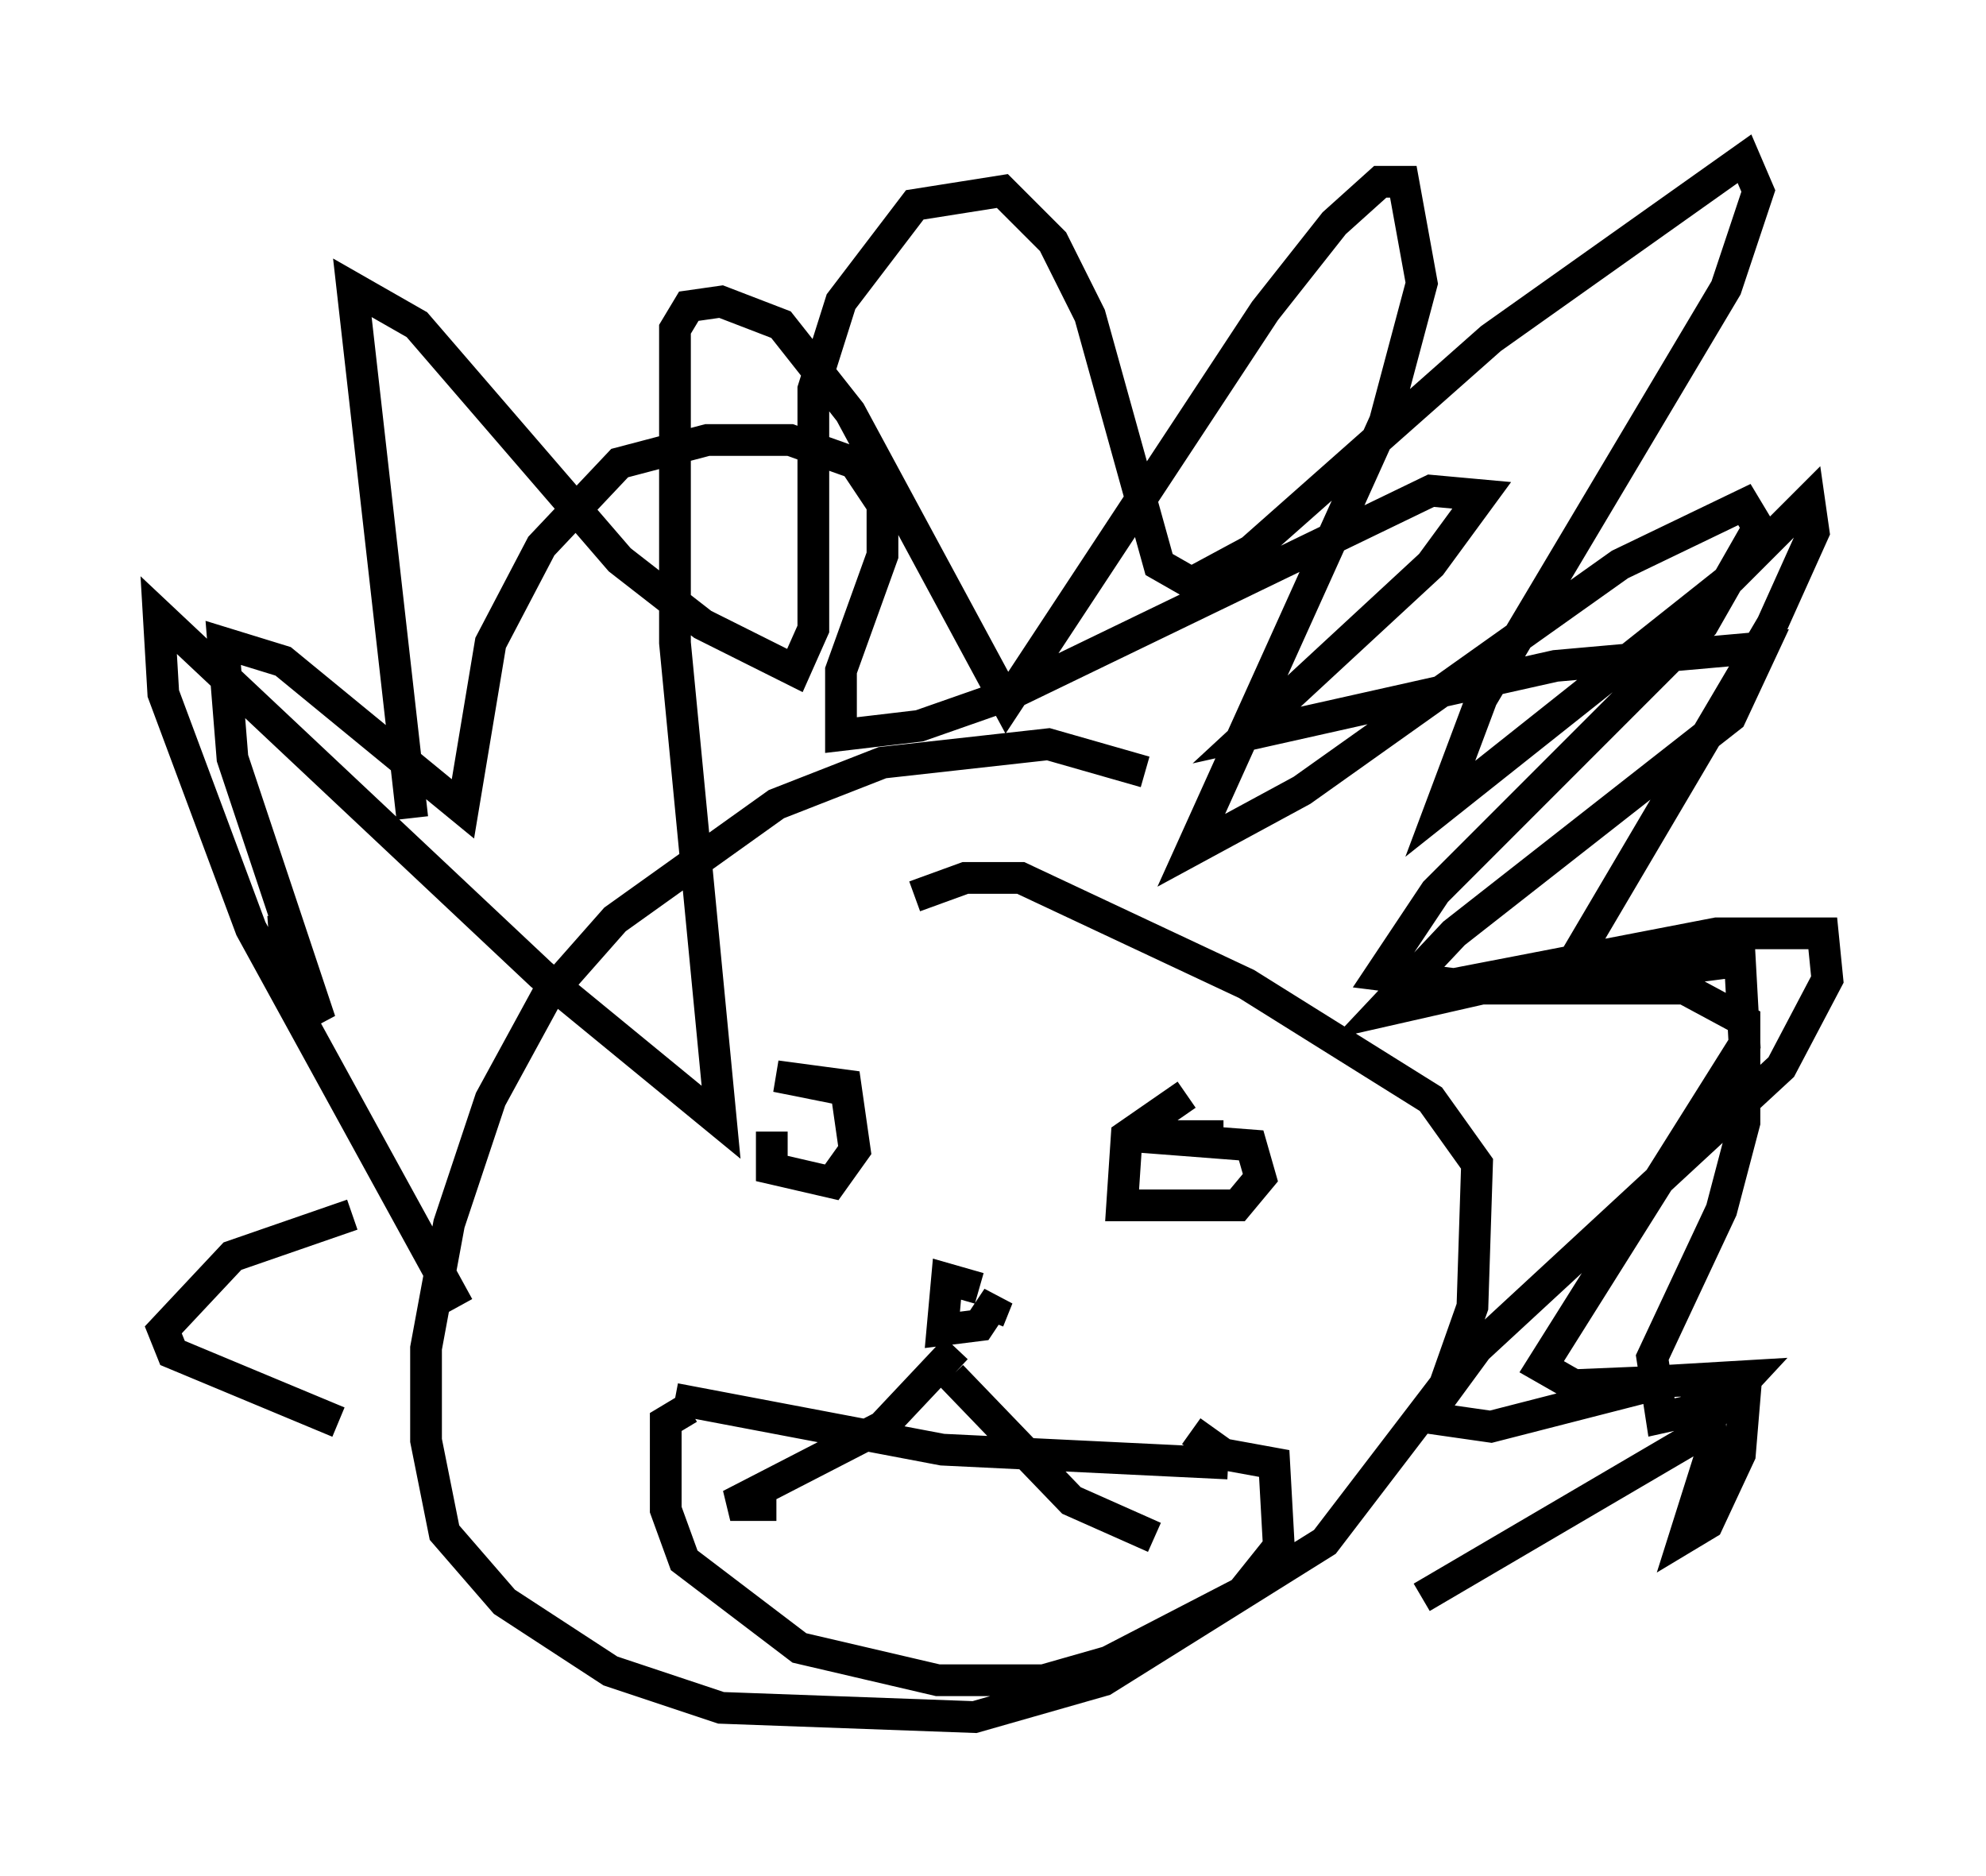 <?xml version="1.0" encoding="utf-8" ?>
<svg baseProfile="full" height="59.095" version="1.1" width="62.581" xmlns="http://www.w3.org/2000/svg" xmlns:ev="http://www.w3.org/2001/xml-events" xmlns:xlink="http://www.w3.org/1999/xlink"><defs /><rect fill="white" height="59.095" width="62.581" x="0" y="0" /><path d="M37.246, 26.061 m-1.162, -1.743 l-3.05, -0.872 -5.229, 0.581 l-3.341, 1.307 -5.084, 3.631 l-2.179, 2.469 -1.743, 3.196 l-1.307, 3.922 -0.726, 3.922 l0.0, 2.905 0.581, 2.905 l1.888, 2.179 3.341, 2.179 l3.486, 1.162 7.989, 0.291 l4.067, -1.162 6.972, -4.358 l3.777, -4.939 0.872, -2.469 l0.145, -4.503 -1.453, -2.034 l-5.81, -3.631 -7.117, -3.341 l-1.743, 0.0 -1.598, 0.581 m-14.38, 12.927 l-6.536, -11.911 -2.76, -7.408 l-0.145, -2.469 12.056, 11.33 l5.665, 4.648 -1.453, -15.106 l0.0, -9.877 0.436, -0.726 l1.017, -0.145 1.888, 0.726 l2.179, 2.76 4.939, 9.151 l8.134, -12.346 2.179, -2.76 l1.453, -1.307 0.726, 0.0 l0.581, 3.196 -1.162, 4.358 l-6.101, 13.508 3.486, -1.888 l10.022, -7.117 3.922, -1.888 l0.436, 0.726 -1.743, 3.05 l-8.425, 8.425 -1.743, 2.615 l2.324, 0.291 8.279, -1.598 l3.341, 0.0 0.145, 1.453 l-1.453, 2.76 -9.587, 8.86 l-1.598, 2.179 2.034, 0.291 l5.665, -1.453 2.469, -0.145 l-1.888, 2.034 -8.425, 4.939 m-33.698, -12.056 l-3.777, 1.307 -2.179, 2.324 l0.291, 0.726 5.229, 2.179 m19.464, -2.324 l-2.324, 2.469 -4.793, 2.469 l1.453, 0.0 m5.52, -4.067 l3.777, 3.922 2.615, 1.162 m-5.52, -7.844 l-1.017, -0.291 -0.145, 1.598 l1.162, -0.145 0.581, -0.872 l-0.291, 0.726 m-6.827, -5.955 l0.0, 1.162 1.888, 0.436 l0.726, -1.017 -0.291, -2.034 l-2.179, -0.291 2.179, 0.436 m10.749, 0.145 l-1.888, 1.307 -0.145, 2.179 l3.631, 0.0 0.726, -0.872 l-0.291, -1.017 -3.777, -0.291 l2.905, 0.0 m-16.849, 8.57 l-0.726, 0.436 0.0, 2.76 l0.581, 1.598 3.631, 2.76 l4.358, 1.017 3.341, 0.0 l2.034, -0.581 4.212, -2.179 l1.162, -1.453 -0.145, -2.615 l-1.598, -0.291 -1.017, -0.726 m-16.268, -1.017 l8.425, 1.598 9.006, 0.436 m-25.709, -20.335 l-1.888, -16.704 2.034, 1.162 l6.391, 7.408 2.615, 2.034 l2.905, 1.453 0.581, -1.307 l0.0, -7.553 0.872, -2.76 l2.324, -3.05 2.76, -0.436 l1.598, 1.598 1.162, 2.324 l2.179, 7.844 1.017, 0.581 l1.888, -1.017 7.553, -6.682 l7.989, -5.665 0.436, 1.017 l-1.017, 3.05 -7.698, 12.927 l-1.307, 3.486 9.151, -7.263 l2.469, -2.469 0.145, 1.017 l-1.307, 2.905 -6.682, 11.33 l5.665, -0.726 0.145, 2.615 l-6.391, 10.168 1.017, 0.581 l3.486, -0.145 0.726, 0.436 l0.145, 1.743 -0.872, 2.76 l0.726, -0.436 1.017, -2.179 l0.145, -1.743 -2.615, 0.581 l-0.291, -1.888 2.179, -4.648 l0.726, -2.76 0.0, -3.196 l-1.888, -1.017 -6.391, 0.0 l-3.196, 0.726 2.324, -2.469 l8.715, -6.827 1.017, -2.179 l-6.536, 0.581 -9.732, 2.179 l5.81, -5.374 1.598, -2.179 l-1.598, -0.145 -13.218, 6.391 l-2.905, 1.017 -2.469, 0.291 l0.0, -2.034 1.307, -3.631 l0.0, -1.598 -0.872, -1.307 l-2.034, -0.726 -2.615, 0.0 l-2.76, 0.726 -2.469, 2.615 l-1.598, 3.05 -0.872, 5.229 l-5.665, -4.648 -1.888, -0.581 l0.291, 3.631 2.76, 8.279 l-1.017, -1.307 -0.145, -2.034 " fill="none" stroke="black" stroke-width="1" /></svg>
